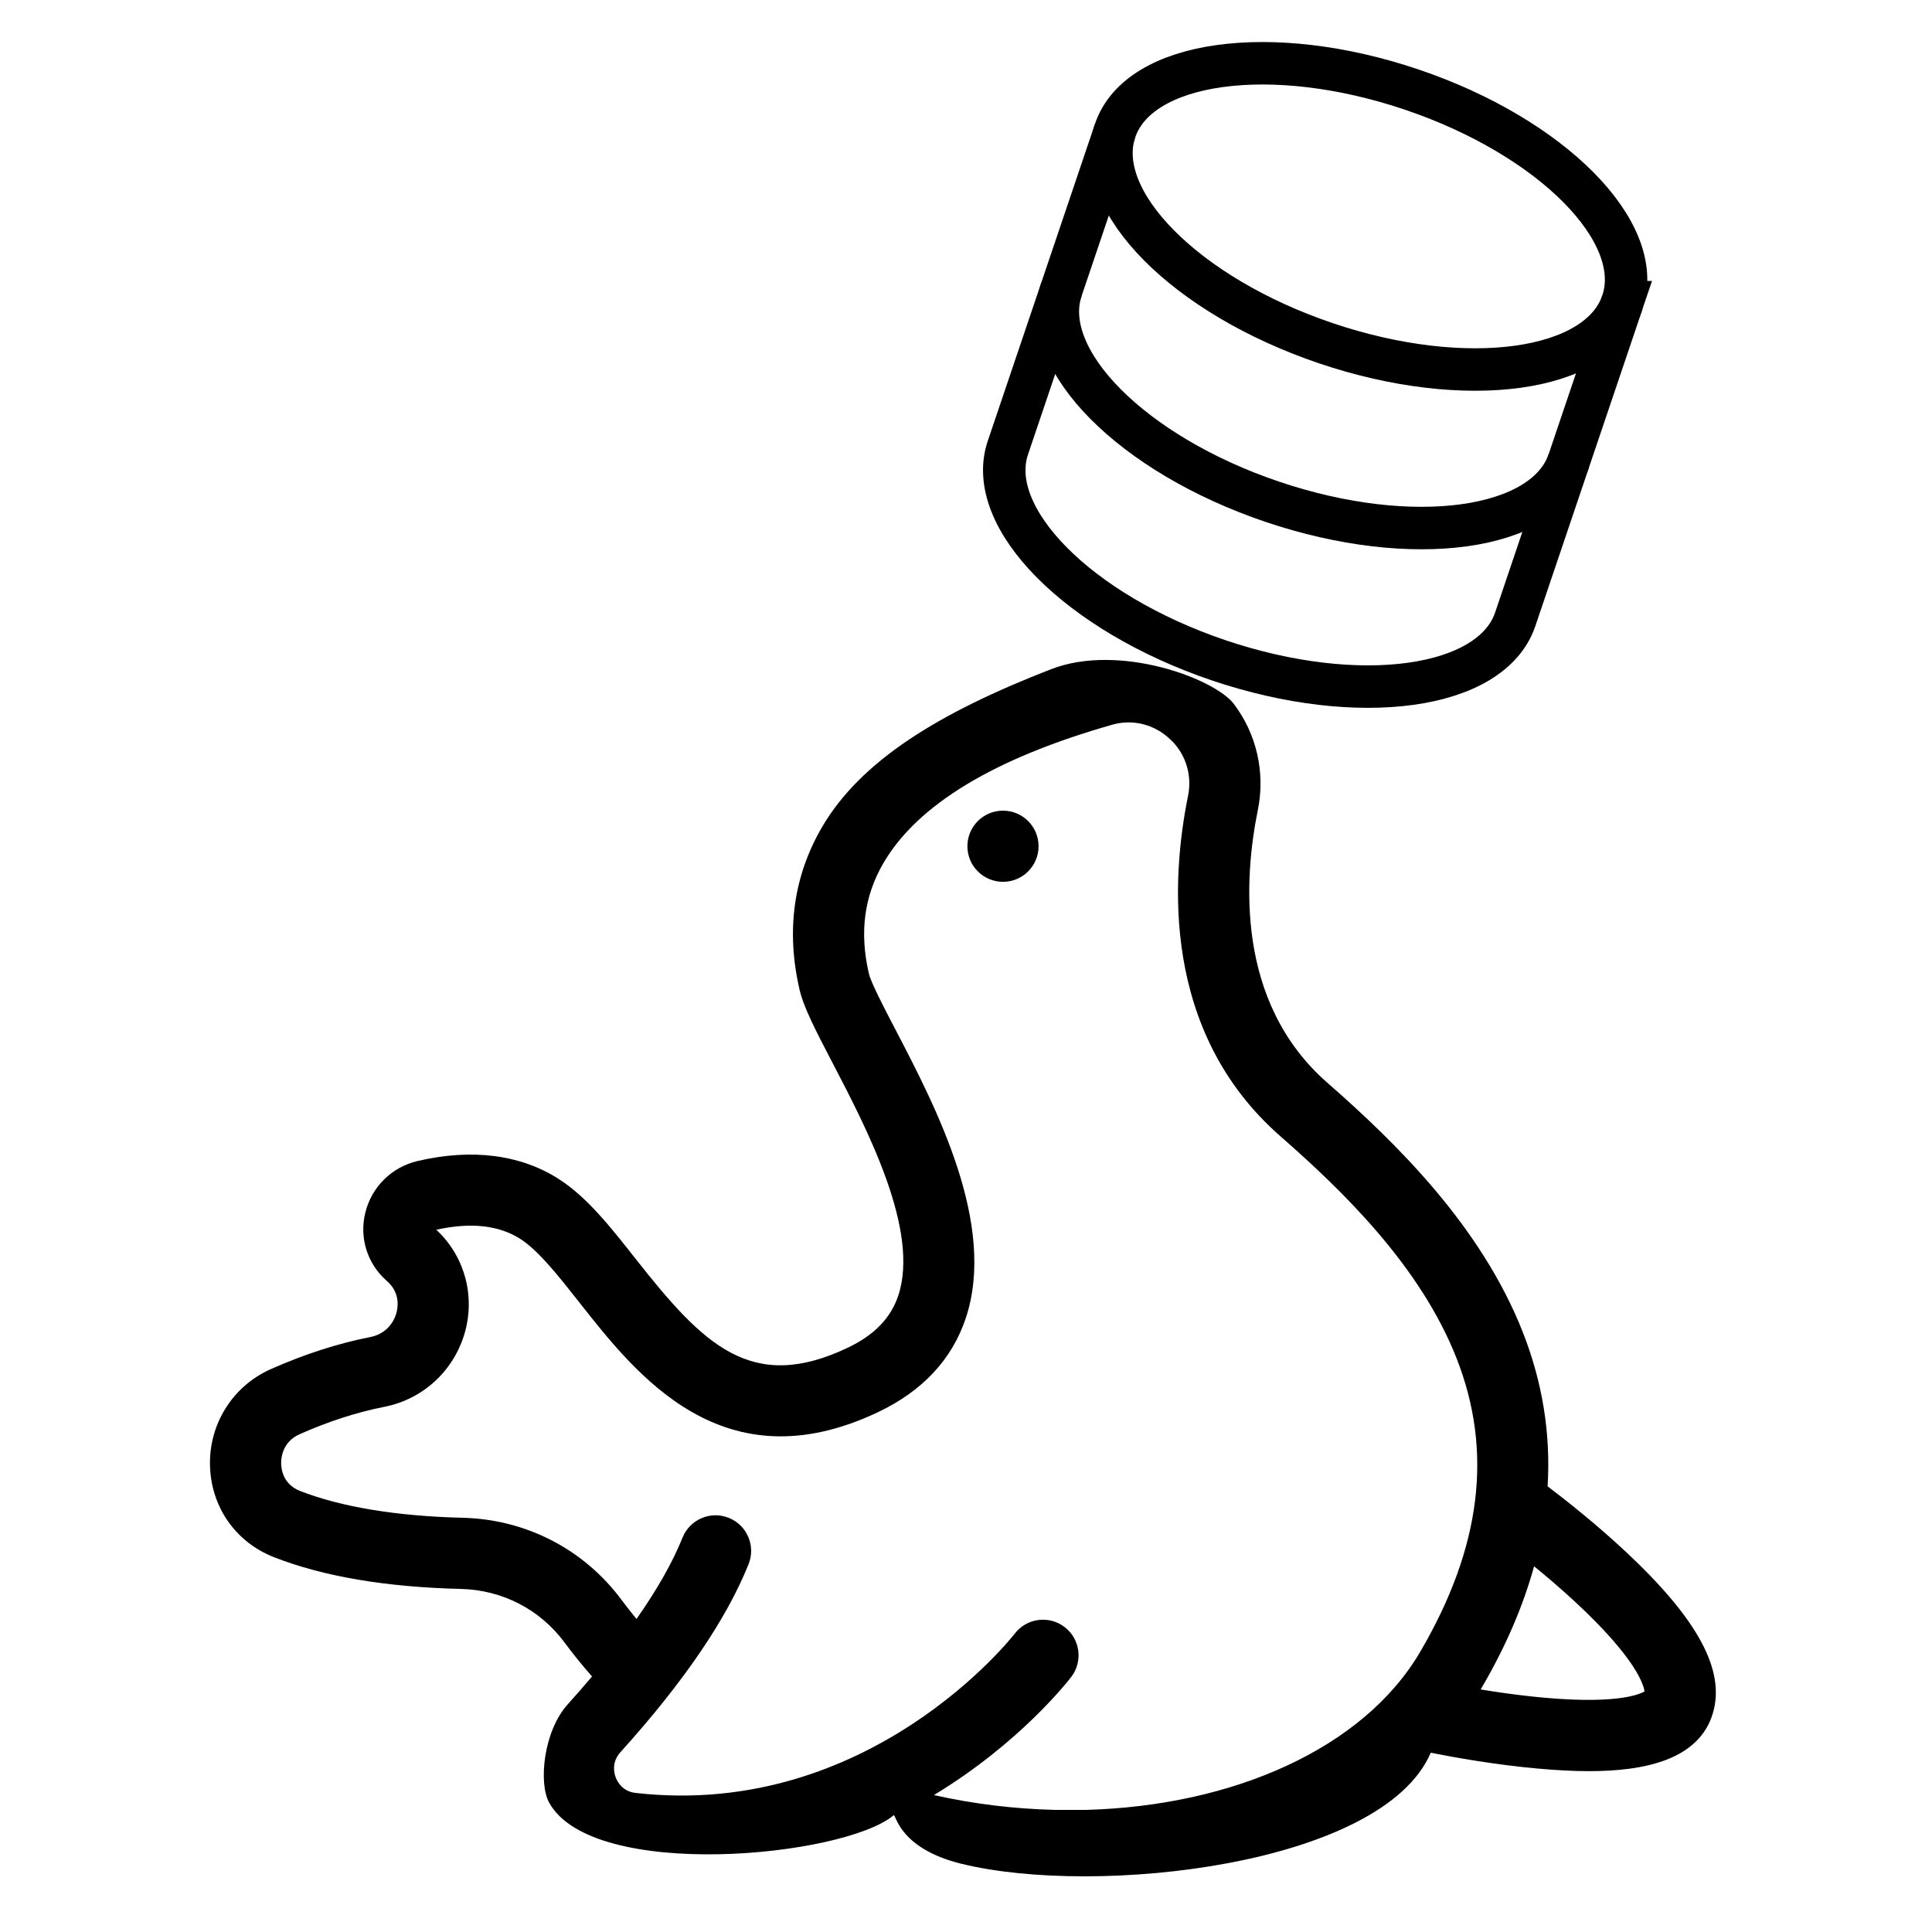 <?xml version="1.0" encoding="UTF-8" standalone="no"?>
<!DOCTYPE svg PUBLIC "-//W3C//DTD SVG 1.1//EN" "http://www.w3.org/Graphics/SVG/1.1/DTD/svg11.dtd"><svg width="100%"
    height="100%" viewBox="0 0 91 91" version="1.1" xmlns="http://www.w3.org/2000/svg"
    xmlns:xlink="http://www.w3.org/1999/xlink" xml:space="preserve" xmlns:serif="http://www.serif.com/"
    style="fill-rule:evenodd;clip-rule:evenodd;" fill="none" stroke="currentColor" stroke-width="2" class="svg-icon">
    <g>
        <path
            fill="currentColor" stroke="none"
            d="M76.595,73.106c-1.409,-1.318 -2.846,-2.451 -3.7,-3.097c0.15,-2.473 -0.239,-4.9 -1.171,-7.268c-1.962,-4.986 -5.948,-8.893 -9.201,-11.739c-4.354,-3.81 -3.922,-9.686 -3.276,-12.851c0.361,-1.785 -0.072,-3.6 -1.135,-4.999c-0.904,-1.189 -5.401,-2.873 -8.602,-1.632c-5.254,2.037 -8.97,4.302 -10.802,7.457c-1.335,2.299 -1.688,4.865 -1.05,7.628c0.195,0.848 0.762,1.934 1.545,3.438c1.646,3.157 4.133,7.928 3.103,10.994c-0.354,1.055 -1.136,1.857 -2.391,2.451c-4.534,2.147 -6.793,-0.153 -9.977,-4.196c-1.169,-1.486 -2.275,-2.889 -3.594,-3.743c-1.806,-1.168 -4.117,-1.465 -6.683,-0.861c-1.208,0.284 -2.147,1.209 -2.45,2.413c-0.298,1.179 0.08,2.409 0.986,3.212c0.04,0.036 0.076,0.071 0.103,0.096c0.559,0.548 0.44,1.205 0.363,1.462c-0.172,0.576 -0.623,0.988 -1.205,1.102c-1.537,0.302 -3.123,0.813 -4.715,1.521c-1.778,0.794 -2.898,2.57 -2.852,4.523c0.045,1.958 1.2,3.616 3.012,4.328c2.315,0.908 5.277,1.412 8.804,1.496c1.952,0.047 3.731,0.966 4.882,2.521c0.407,0.55 0.842,1.085 1.296,1.604c-0.364,0.432 -0.745,0.869 -1.145,1.312c-1.141,1.263 -1.381,3.706 -0.875,4.627c2.044,3.717 13.868,2.571 16.224,0.599c0.113,-0.096 0.216,1.548 3.184,2.28c6.373,1.573 19.837,0.086 22.118,-5.228c1.11,0.221 3.056,0.571 5.076,0.749c0.749,0.067 1.563,0.119 2.38,0.119c2.589,-0 5.202,-0.522 5.841,-2.762c0.574,-2.005 -0.727,-4.407 -4.093,-7.556Zm-9.694,4.685c-2.685,4.59 -8.859,7.267 -15.731,7.457l-1.498,0c-1.877,-0.046 -3.789,-0.272 -5.684,-0.698c4.033,-2.439 6.299,-5.342 6.47,-5.565c0.562,-0.736 0.421,-1.788 -0.315,-2.35c-0.736,-0.562 -1.788,-0.421 -2.35,0.315c-0.067,0.087 -6.82,8.751 -17.855,7.5c-0.624,-0.071 -0.863,-0.534 -0.937,-0.73c-0.076,-0.2 -0.205,-0.716 0.226,-1.194c2.965,-3.281 4.995,-6.26 6.033,-8.854c0.344,-0.859 -0.074,-1.835 -0.934,-2.179c-0.86,-0.344 -1.835,0.074 -2.179,0.934c-0.459,1.147 -1.192,2.439 -2.166,3.829c-0.239,-0.291 -0.474,-0.586 -0.697,-0.888c-1.771,-2.393 -4.504,-3.807 -7.497,-3.879c-3.09,-0.073 -5.738,-0.511 -7.659,-1.265c-0.78,-0.306 -0.879,-1 -0.886,-1.284c-0.006,-0.232 0.041,-1.016 0.865,-1.384c1.36,-0.604 2.705,-1.039 3.995,-1.292c1.799,-0.353 3.245,-1.667 3.773,-3.432c0.515,-1.724 0.044,-3.57 -1.23,-4.818c-0.005,-0.005 -0.013,-0.012 -0.017,-0.017c-0.026,-0.024 -0.052,-0.049 -0.078,-0.074c1.626,-0.361 2.962,-0.213 3.972,0.441c0.851,0.55 1.789,1.741 2.782,3.002c2.695,3.424 6.77,8.598 14.045,5.152c2.093,-0.992 3.484,-2.477 4.135,-4.414c1.484,-4.418 -1.4,-9.951 -3.308,-13.611c-0.54,-1.036 -1.153,-2.211 -1.252,-2.642c-0.446,-1.934 -0.223,-3.631 0.682,-5.191c1.6,-2.754 5.234,-4.952 10.803,-6.53c0.882,-0.249 1.837,-0.042 2.548,0.551l0.049,0.041c0.799,0.665 1.165,1.723 0.954,2.76c-0.79,3.877 -1.276,11.116 4.354,16.042c2.968,2.596 6.592,6.13 8.289,10.444c1.728,4.389 1.171,8.911 -1.702,13.823Zm5.243,2.115c-0.85,-0.091 -1.677,-0.211 -2.404,-0.331c0.018,-0.03 0.037,-0.06 0.055,-0.091c1.124,-1.921 1.944,-3.827 2.463,-5.71c0.598,0.488 1.266,1.057 1.926,1.669c2.889,2.675 3.235,3.925 3.276,4.226c-0.275,0.16 -1.464,0.65 -5.316,0.237Z"
            />
        <circle cx="47.242" cy="39.859" r="1.676" fill="currentColor" stroke="none" />
        <path
            d="M76.42,14.232c-1.116,3.3 -7.37,4.166 -13.969,1.935c-6.598,-2.231 -11.044,-6.715 -9.928,-10.014c1.115,-3.3 7.369,-4.166 13.968,-1.935c6.599,2.231 11.044,6.715 9.929,10.014Z"
            />
        <path
        d="M73.895,21.7c-1.116,3.299 -7.369,4.165 -13.968,1.934c-6.599,-2.231 -11.044,-6.714 -9.929,-10.014"
            />
        <path
            d="M52.523,6.153l-5.05,14.935c-1.115,3.3 3.33,7.783 9.929,10.014c6.599,2.231 12.853,1.365 13.968,-1.934l5.05,-14.936"
            />
    </g>
</svg>